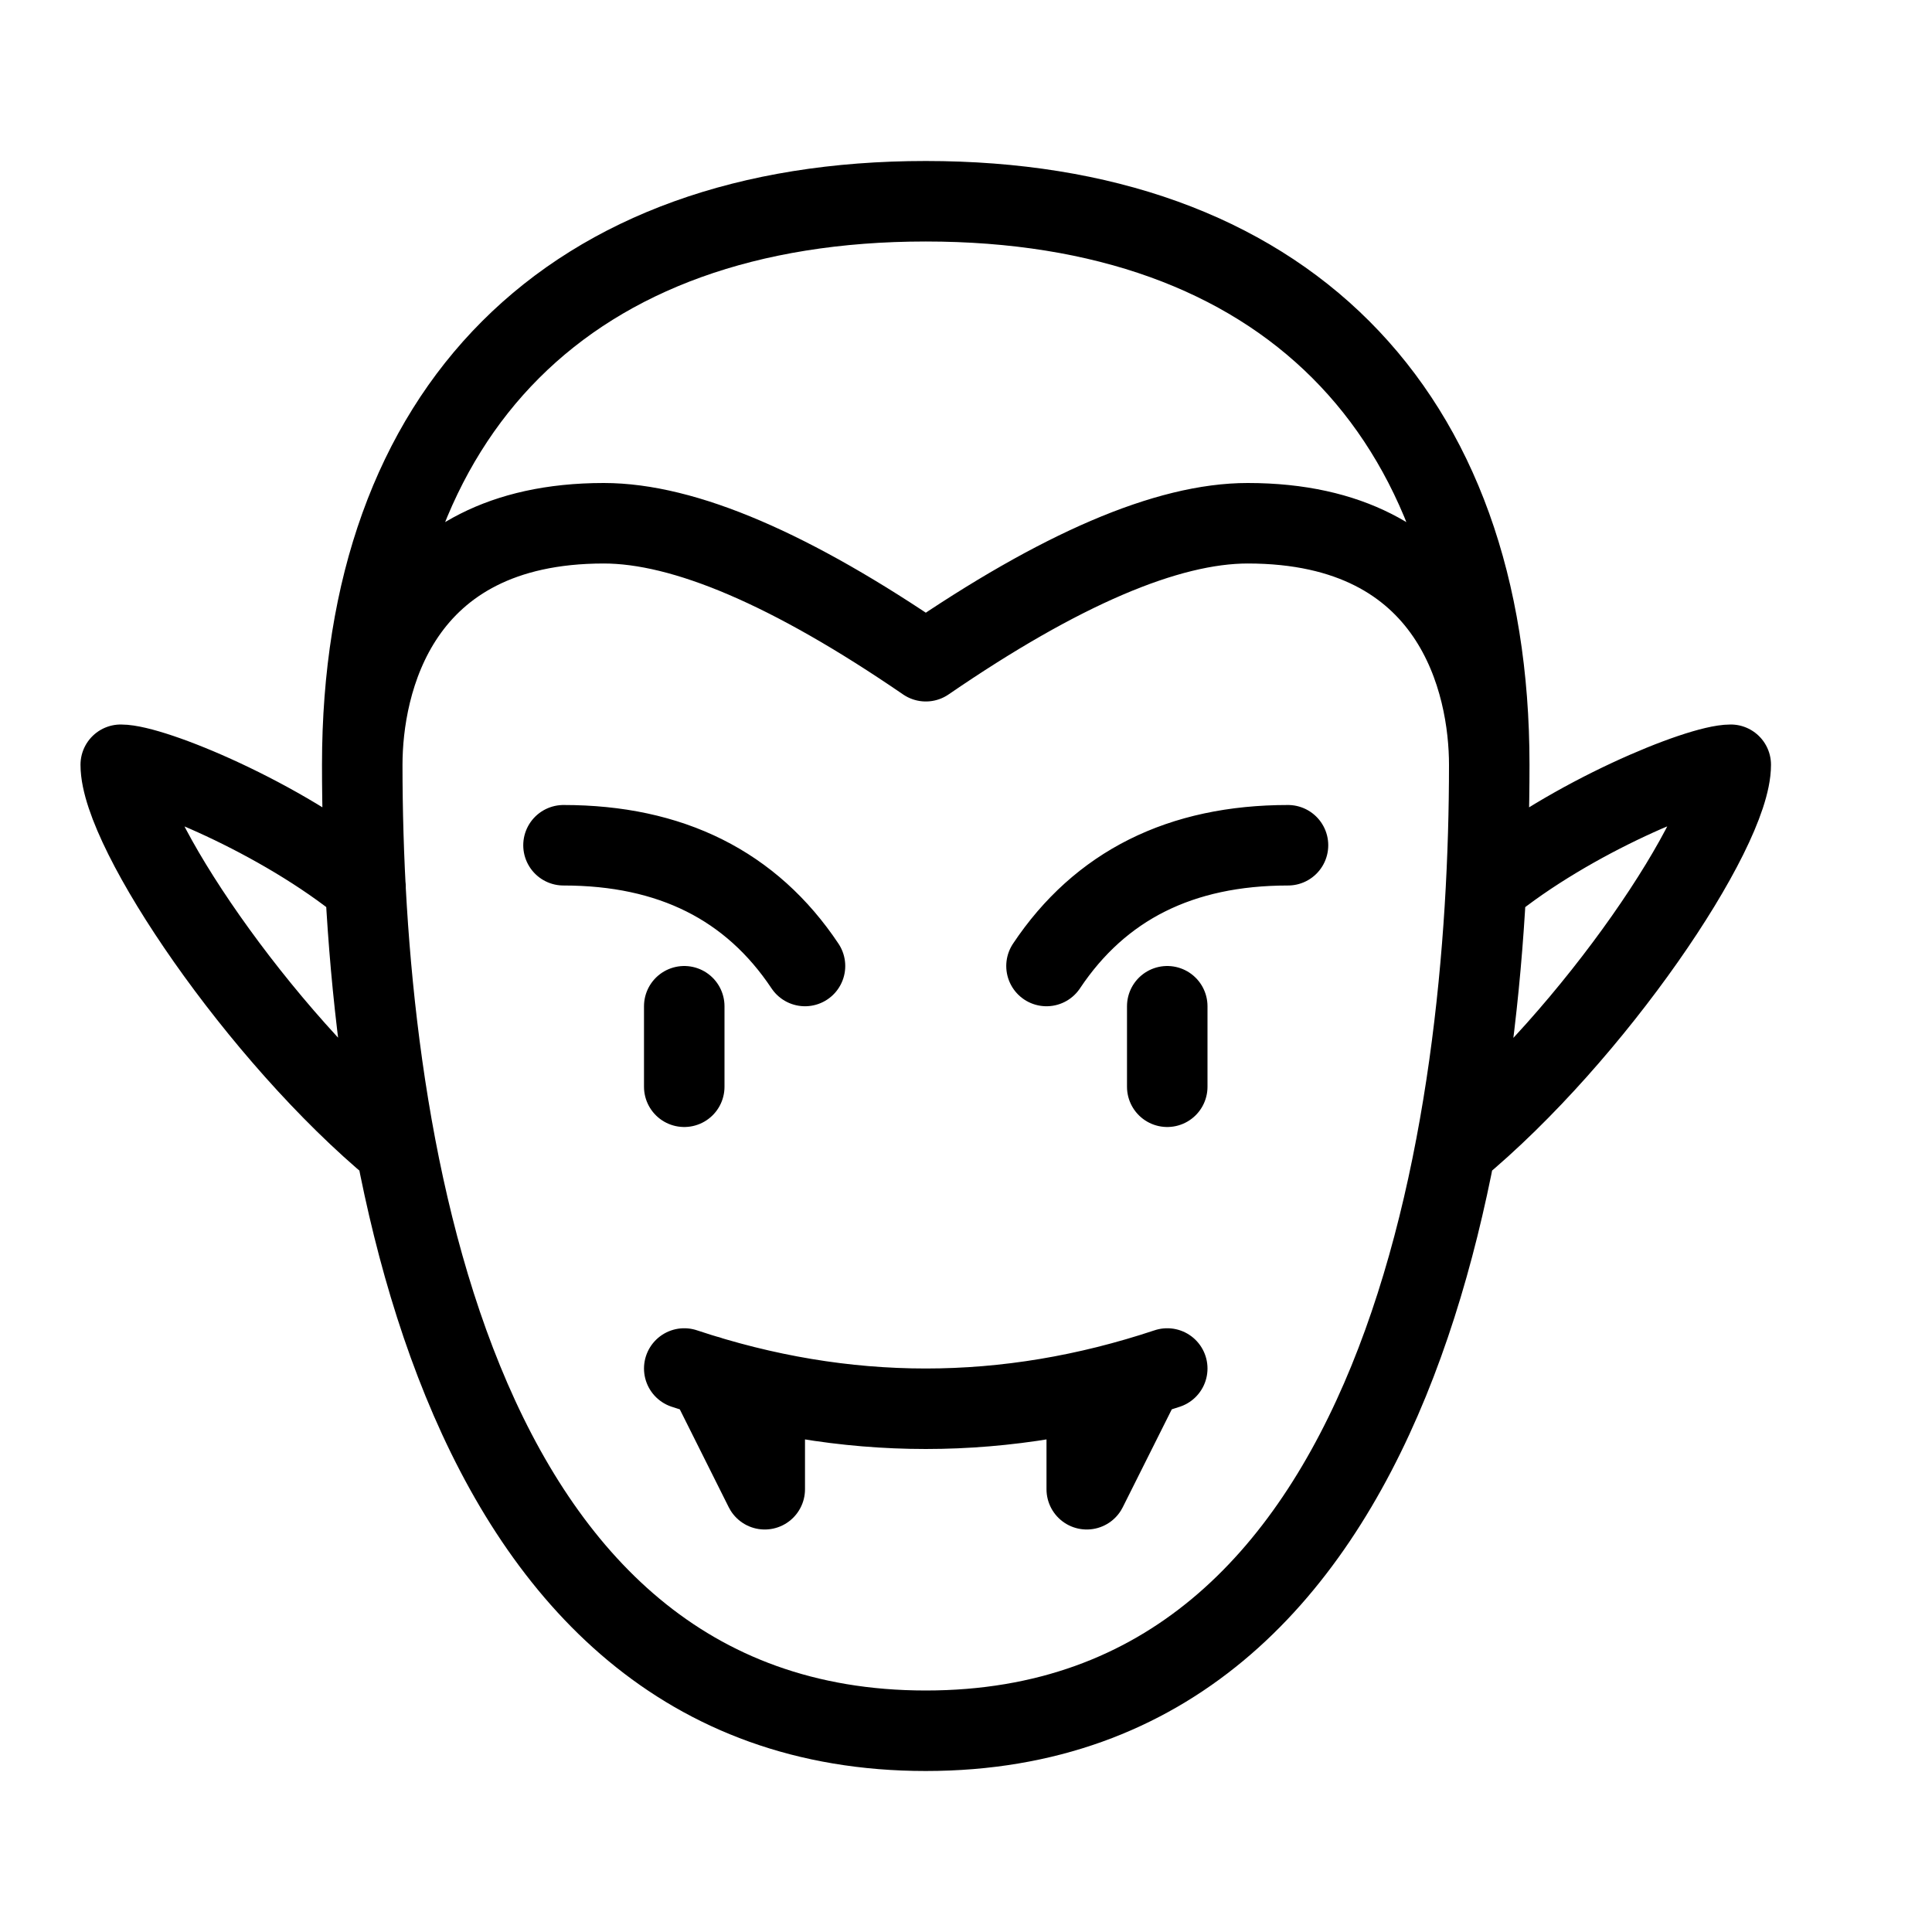 <svg height="24" viewBox="0 0 24 24" width="24" xmlns="http://www.w3.org/2000/svg"><path d="m4.5 9.5c0-1 .423-3 3-3 1 0 2.334.571 4.001 1.714 1.666-1.143 2.999-1.714 3.999-1.714 2.577 0 3 2 3 3m-7 12c6 0 7-7.582 7-12s-2.582-7-7-7-7 2.582-7 7 1 12 7 12zm-3-9v1m6-1v1m-6 3.5c1 .333 2 .5 3 .5s2-.167 3-.5m-4.5-5c-.667-1-1.667-1.5-3-1.5m6 1.5c.667-1 1.667-1.5 3-1.5m-1.796 6.594-.704 1.406v-1.222m-4 0v1.222l-.704-1.408m-3.875-2.819c-1.708-1.414-3.421-3.955-3.421-4.773.391 0 1.987.65 3.041 1.516m13.92-.001c1.053-.865 2.648-1.515 3.039-1.515 0 .825-1.703 3.353-3.422 4.773" fill="none" stroke="#000" stroke-linecap="round" stroke-linejoin="round"/></svg>